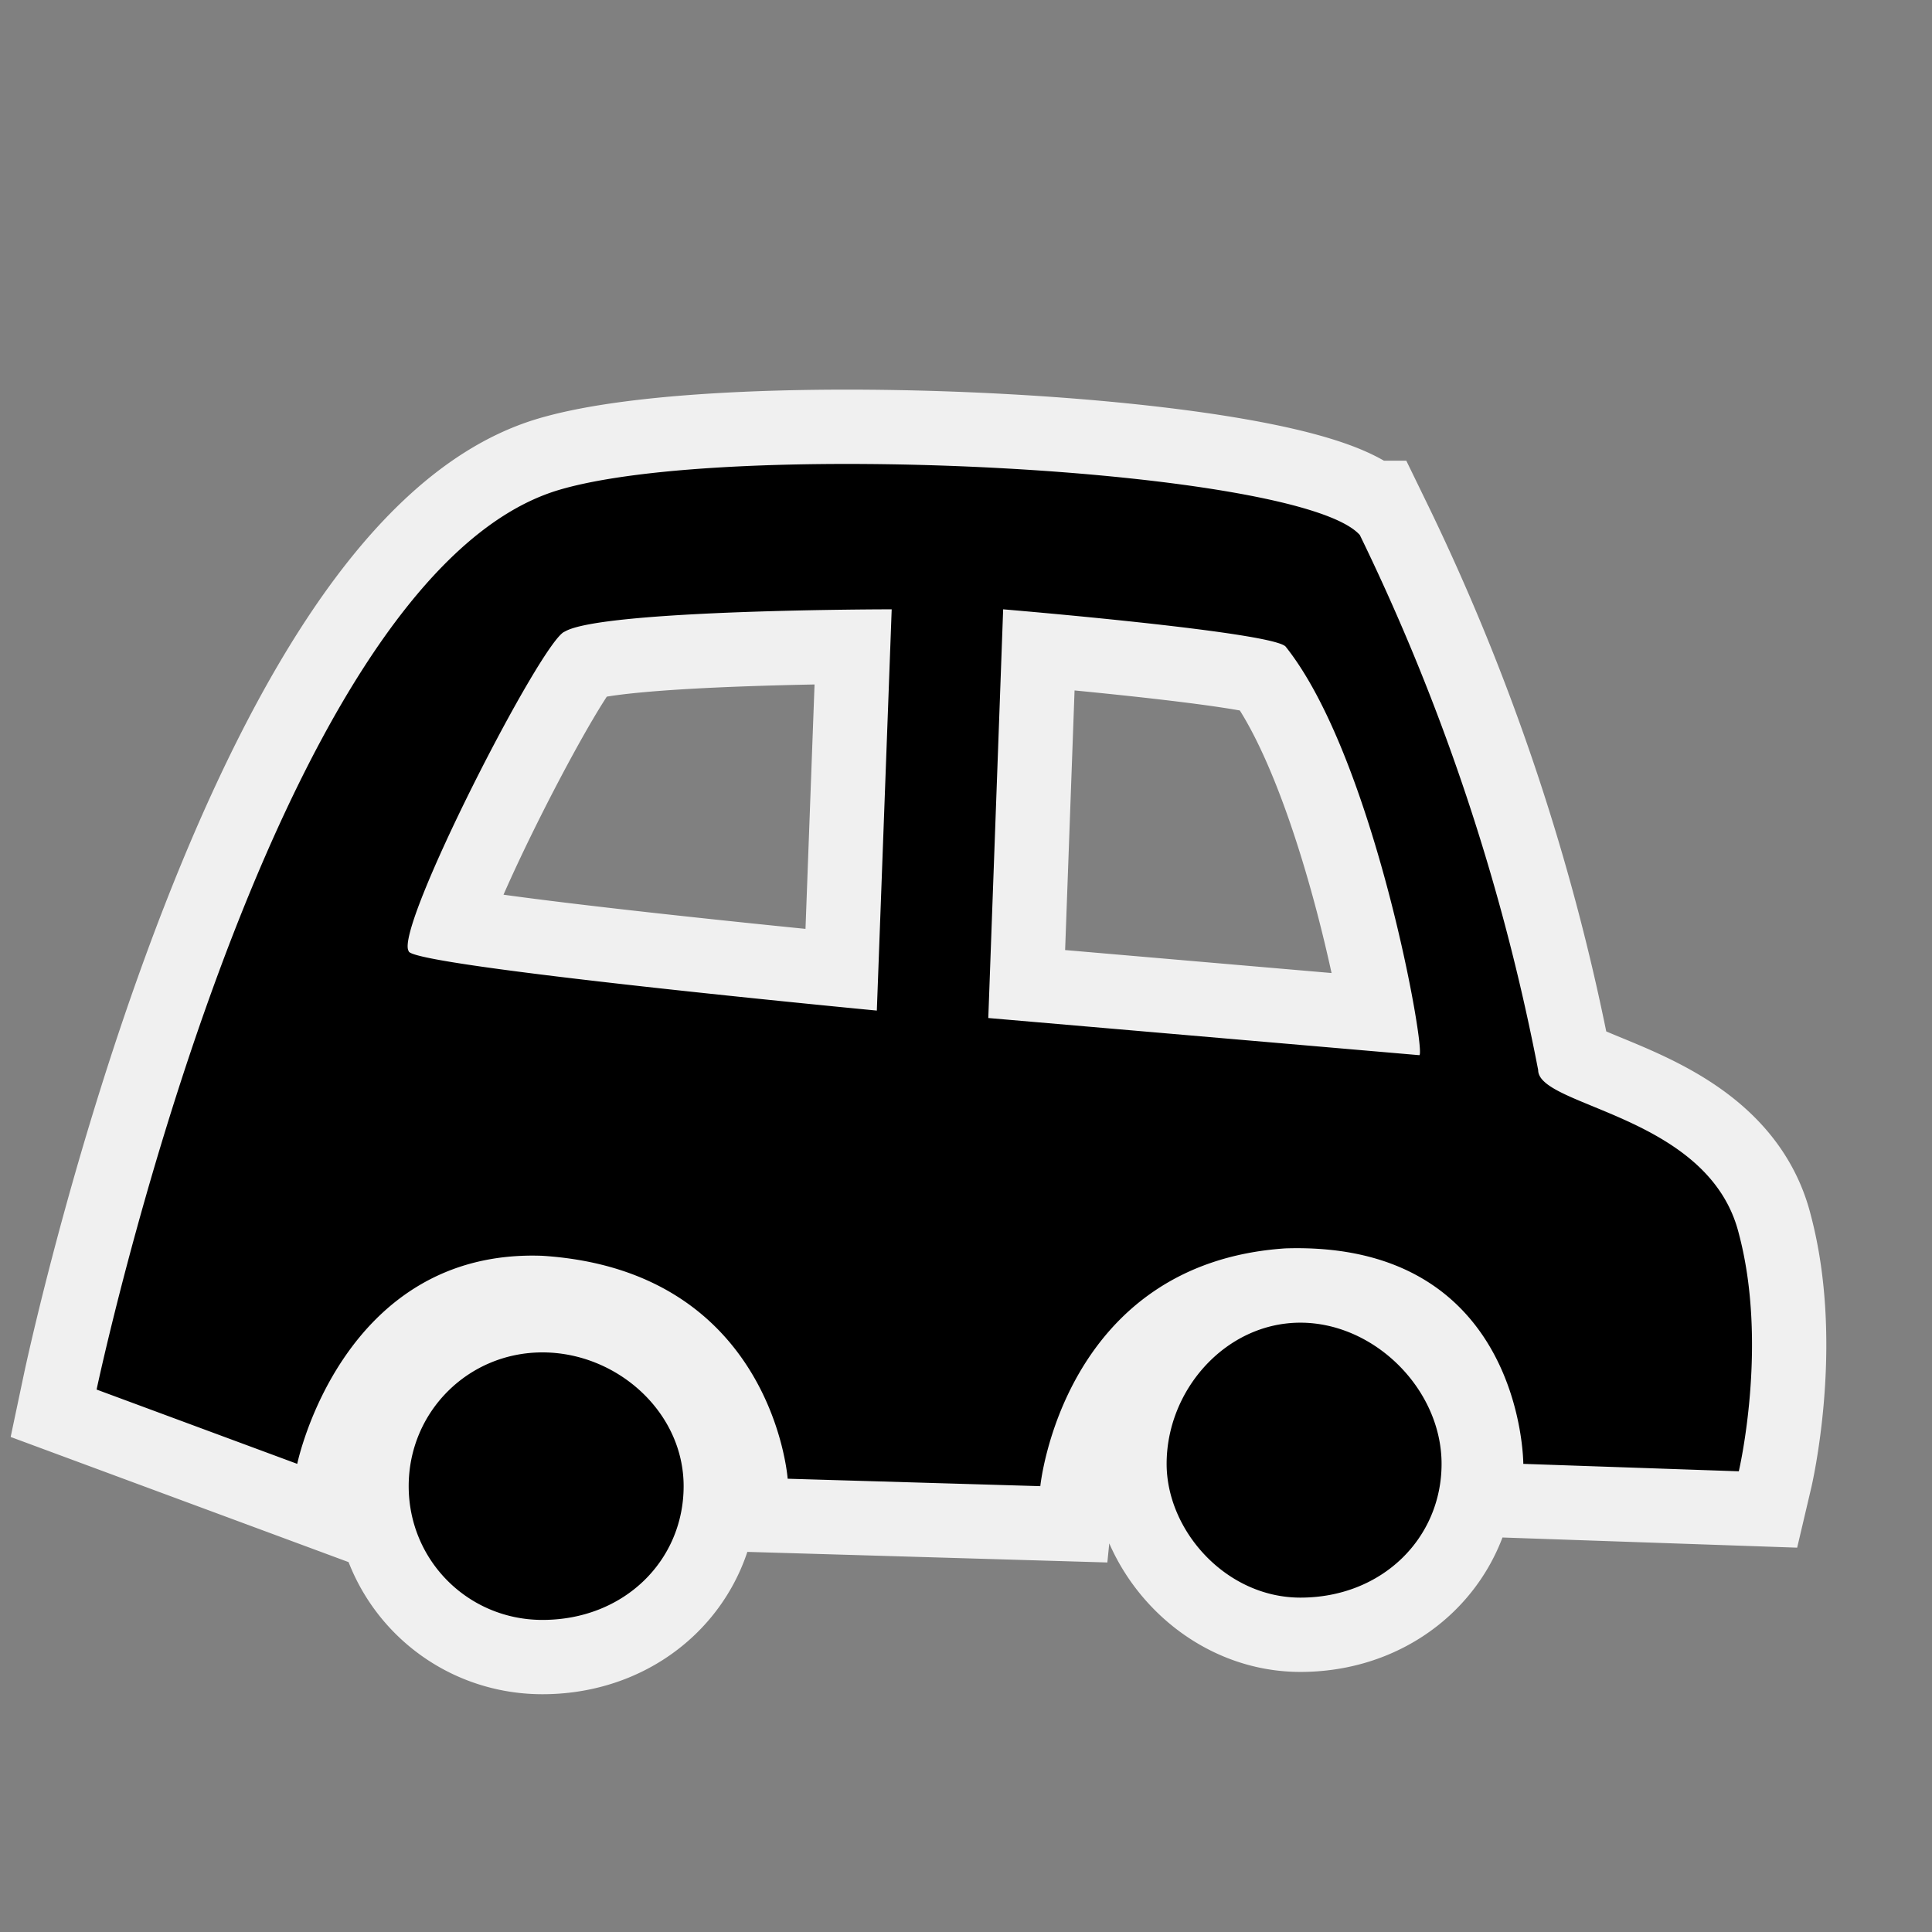<svg viewBox="0 0 26 26" xmlns="http://www.w3.org/2000/svg" xmlns:xlink="http://www.w3.org/1999/xlink">
    <rect x="0" y="0" width="26" height="26" fill="#808080" stroke="none"/>
    <defs>
        <path id="tag" d="M.3 17.7S2.6 6.8 6.5 5.6c2.3-.7 10-.3 10.8.6a29 29 0 0 1 2.4 7.2c0 .5 2.3.6 2.7 2.2.4 1.5 0 3.2 0 3.2l-2.9-.1s0-3-3.2-2.9C13.3 16 13 19 13 19l-3.4-.1s-.2-2.8-3.3-3C3.6 15.8 3 18.7 3 18.7l-2.7-1ZM11 7.2s-3.9 0-4.4.3c-.3.1-2.3 4-2.1 4.3 0 .2 6.3.8 6.3.8l.2-5.4Zm1.3 5.5 5.8.5c.1 0-.6-4-1.8-5.5-.2-.2-3.8-.5-3.8-.5l-.2 5.5Zm-6 4.5c1 0 1.9.8 1.9 1.8s-.8 1.8-1.9 1.8c-1 0-1.8-.8-1.8-1.8s.8-1.8 1.8-1.8Zm10.2-.4c1 0 1.9.9 1.9 1.9 0 1-.8 1.8-1.9 1.8-1 0-1.8-.9-1.8-1.8 0-1 .8-1.9 1.8-1.9Z"/>
    </defs>
    <use
        stroke="#F0F0F0"
        stroke-width="2"
        fill="none"
        xlink:href="#tag"
        transform="translate(1 1)"
    />
    <use fill="black"
         xlink:href="#tag"
         transform="translate(1 1)"
    />
</svg>
